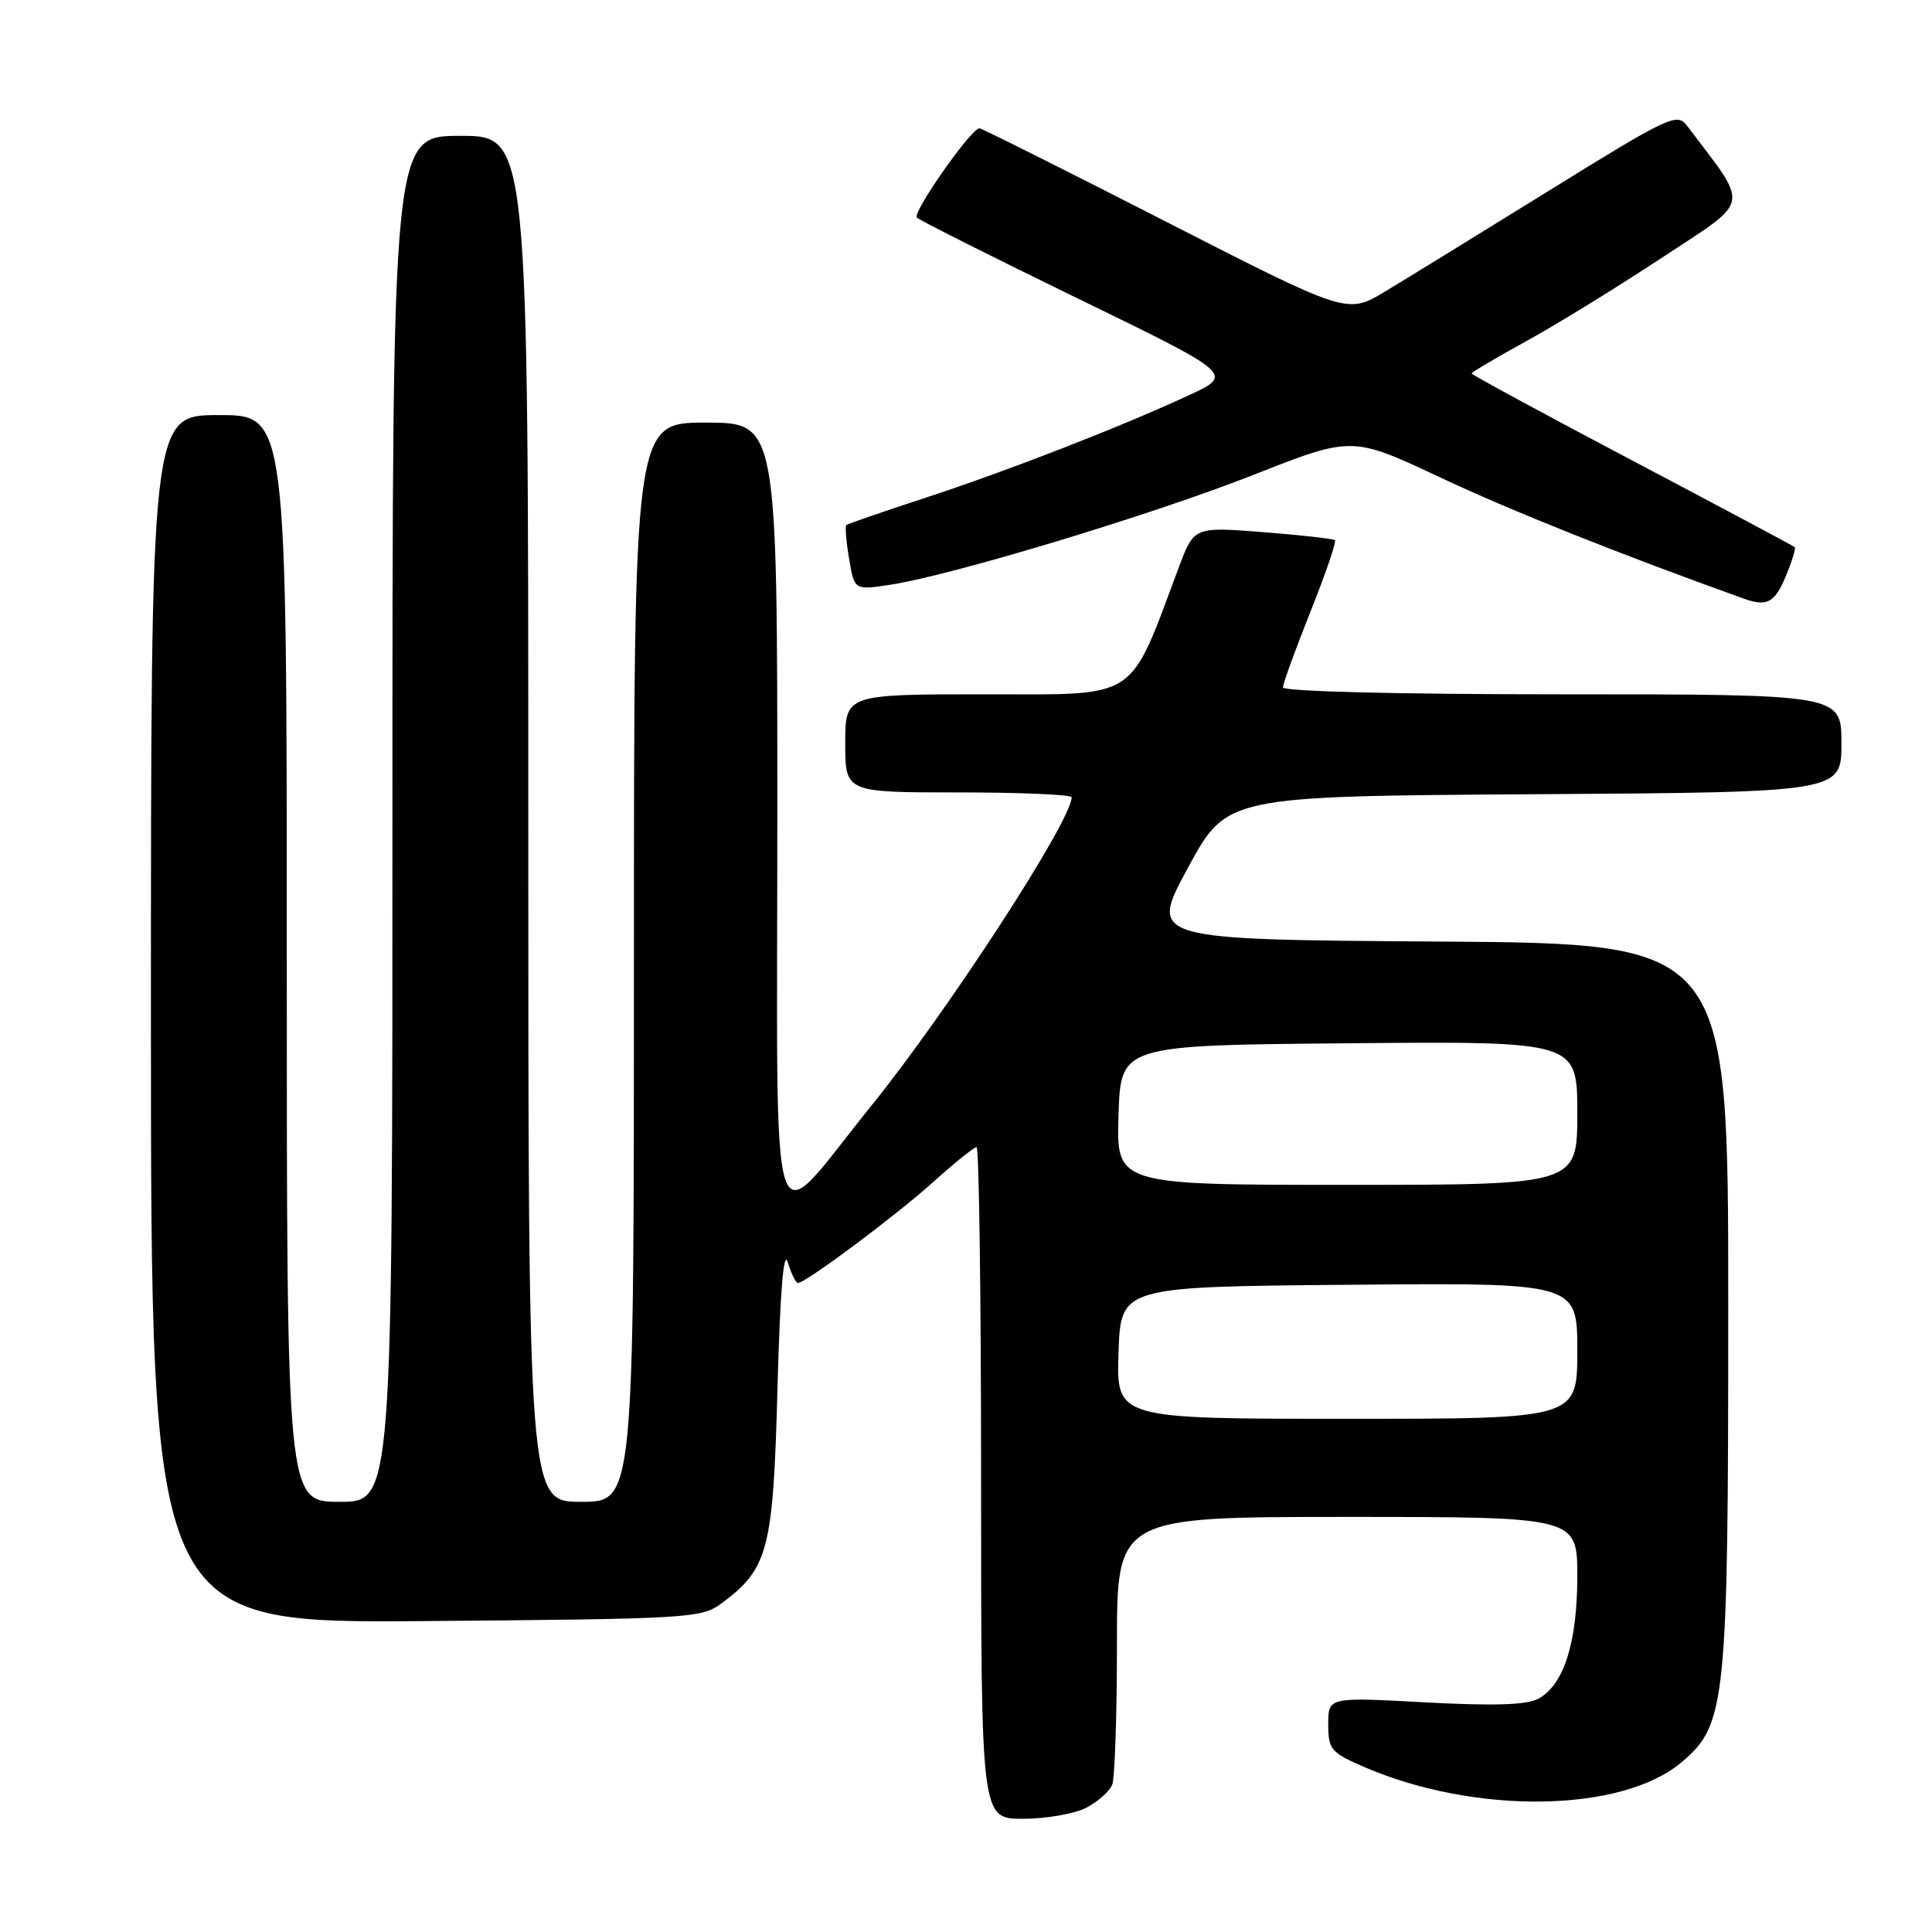 <?xml version="1.0" encoding="UTF-8" standalone="no"?>
<!DOCTYPE svg PUBLIC "-//W3C//DTD SVG 1.1//EN" "http://www.w3.org/Graphics/SVG/1.1/DTD/svg11.dtd" >
<svg xmlns="http://www.w3.org/2000/svg" xmlns:xlink="http://www.w3.org/1999/xlink" version="1.1" viewBox="0 0 256 256">
 <g >
 <path fill="currentColor"
d=" M 143.93 239.54 C 145.48 238.73 147.04 237.35 147.38 236.46 C 147.72 235.56 148.00 227.22 148.00 217.92 C 148.00 201.00 148.00 201.00 178.50 201.00 C 209.00 201.00 209.00 201.00 209.00 208.88 C 209.00 217.68 207.21 223.28 203.82 225.10 C 202.28 225.92 197.89 226.06 188.82 225.57 C 176.00 224.87 176.00 224.87 176.00 228.47 C 176.00 231.81 176.34 232.22 180.75 234.13 C 195.44 240.48 214.86 240.20 222.80 233.52 C 228.72 228.53 229.00 225.84 229.00 172.90 C 229.00 125.02 229.00 125.02 190.62 124.76 C 152.25 124.50 152.25 124.50 157.40 115.00 C 162.55 105.50 162.55 105.50 203.27 105.24 C 244.00 104.98 244.00 104.98 244.00 98.49 C 244.00 92.00 244.00 92.00 207.00 92.00 C 185.23 92.00 170.00 91.62 170.00 91.08 C 170.00 90.58 171.64 86.07 173.64 81.06 C 175.64 76.04 177.10 71.78 176.89 71.58 C 176.68 71.39 172.39 70.90 167.36 70.51 C 158.22 69.80 158.22 69.80 156.21 75.15 C 149.49 93.07 151.12 92.00 130.56 92.00 C 112.00 92.00 112.00 92.00 112.00 98.50 C 112.00 105.00 112.00 105.00 127.00 105.00 C 135.25 105.00 142.00 105.29 142.00 105.65 C 142.00 108.72 125.61 133.95 115.47 146.50 C 101.59 163.66 103.00 167.99 103.00 108.17 C 103.00 56.00 103.00 56.00 93.50 56.00 C 84.00 56.00 84.00 56.00 84.00 127.50 C 84.00 199.00 84.00 199.00 77.00 199.00 C 70.00 199.00 70.00 199.00 70.00 108.50 C 70.00 18.00 70.00 18.00 61.00 18.00 C 52.00 18.00 52.00 18.00 52.00 108.50 C 52.00 199.00 52.00 199.00 45.00 199.00 C 38.00 199.00 38.00 199.00 38.00 127.00 C 38.00 55.00 38.00 55.00 29.00 55.00 C 20.00 55.00 20.00 55.00 20.00 135.05 C 20.00 215.09 20.00 215.09 56.43 214.80 C 91.66 214.51 92.95 214.43 95.68 212.40 C 101.81 207.82 102.45 205.36 103.02 184.00 C 103.36 171.25 103.83 165.45 104.38 167.25 C 104.84 168.76 105.45 170.00 105.73 170.00 C 106.76 170.00 118.63 161.14 123.65 156.63 C 126.48 154.08 129.07 152.00 129.40 152.00 C 129.73 152.00 130.00 172.02 130.00 196.50 C 130.00 241.00 130.00 241.00 135.55 241.00 C 138.60 241.00 142.37 240.34 143.93 239.54 Z  M 236.61 76.39 C 237.44 74.41 237.98 72.65 237.81 72.50 C 237.64 72.34 227.94 67.17 216.25 61.00 C 204.56 54.84 195.00 49.65 195.00 49.49 C 195.00 49.32 198.26 47.39 202.25 45.20 C 206.24 43.01 214.36 38.01 220.30 34.09 C 232.16 26.27 231.89 27.71 223.53 16.65 C 222.22 14.91 221.16 15.41 205.32 25.22 C 196.07 30.95 186.26 36.99 183.51 38.64 C 178.52 41.65 178.52 41.65 154.42 29.33 C 141.16 22.55 130.07 17.00 129.78 17.00 C 128.68 17.00 120.85 28.18 121.49 28.83 C 121.86 29.20 131.46 34.03 142.83 39.56 C 163.50 49.61 163.50 49.61 157.50 52.39 C 148.31 56.64 133.58 62.37 122.50 66.00 C 117.00 67.80 112.34 69.41 112.15 69.57 C 111.96 69.73 112.12 71.74 112.51 74.03 C 113.21 78.20 113.21 78.20 117.85 77.50 C 125.92 76.30 152.63 68.23 166.15 62.90 C 179.16 57.78 179.16 57.78 190.83 63.26 C 200.20 67.67 214.47 73.37 231.00 79.30 C 234.12 80.43 235.15 79.89 236.61 76.39 Z  M 148.21 179.25 C 148.50 170.50 148.50 170.50 178.75 170.24 C 209.00 169.97 209.00 169.97 209.00 178.99 C 209.00 188.00 209.00 188.00 178.46 188.00 C 147.92 188.00 147.92 188.00 148.21 179.25 Z  M 148.21 147.75 C 148.50 138.50 148.50 138.50 178.75 138.24 C 209.00 137.97 209.00 137.97 209.00 147.49 C 209.00 157.00 209.00 157.00 178.46 157.00 C 147.92 157.00 147.92 157.00 148.21 147.75 Z "/>
</g>
</svg>